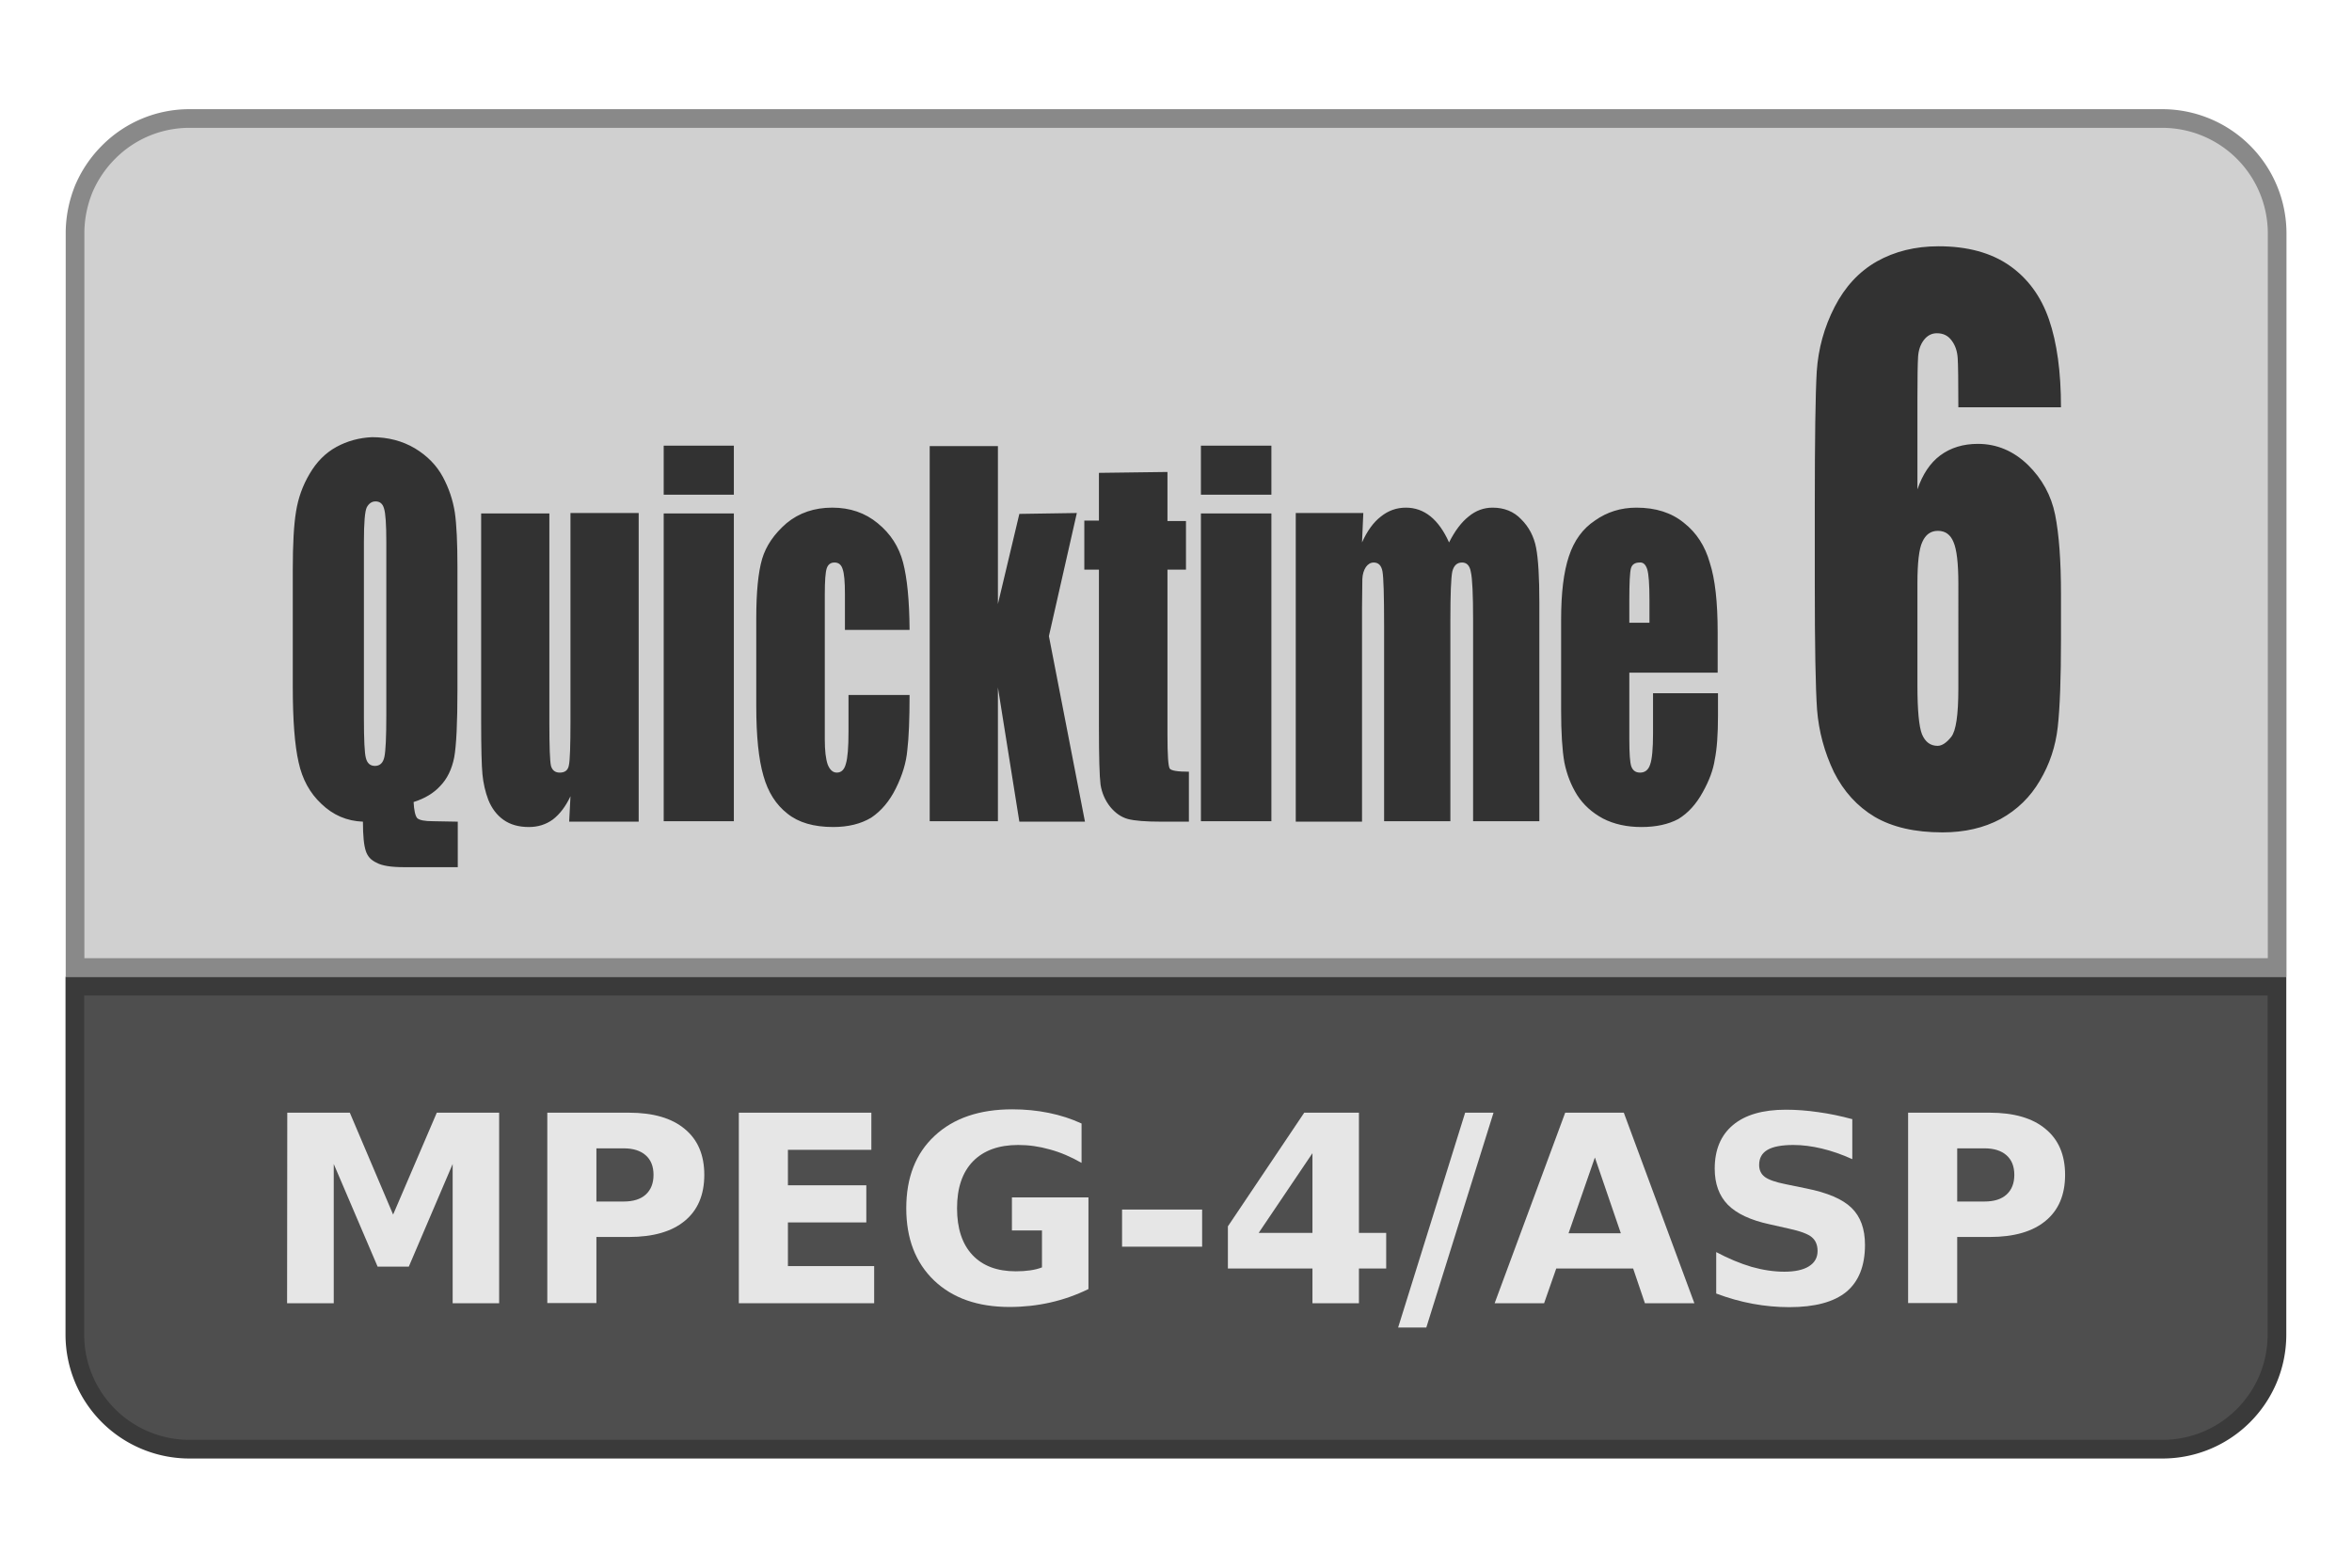 <svg viewBox="0 0 126 84" xmlns="http://www.w3.org/2000/svg"><path d="m10.16 6.35a6.09 6.09 0 0 0 -4.34 1.8 6.23 6.23 0 0 0 -1.34 1.99c-.3.75-.46 1.55-.46 2.35v39.35h117.97v-39.35a6.16 6.16 0 0 0 -6.14-6.14z" fill="#d0d0d0" stroke="#898989"/><path d="m4.01 52.84v18.67a6.14 6.14 0 0 0 6.14 6.14h105.69c3.4 0 6.14-2.75 6.14-6.14v-18.67z" fill="#4e4e4e" stroke="#3a3a3a"/><g fill="#e6e6e6"><path d="m15.39 59.62h3.35l2.32 5.46 2.34-5.46h3.34v10.21h-2.49v-7.46l-2.35 5.5h-1.67l-2.35-5.5v7.46h-2.5z"/><path d="m29.32 59.62h4.37q1.95 0 2.99.87 1.05.86 1.05 2.46 0 1.61-1.05 2.47-1.04.86-2.99.86h-1.74v3.54h-2.63zm2.63 1.91v2.85h1.46q.77 0 1.18-.37.42-.38.42-1.06 0-.68-.42-1.05-.42-.37-1.18-.37z"/><path d="m39.58 59.62h7.1v1.99h-4.47v1.9h4.2v1.99h-4.2v2.34h4.62v1.99h-7.25z"/><path d="m58.31 69.07q-.98.48-2.04.72-1.06.24-2.19.24-2.55 0-4.04-1.42-1.49-1.43-1.49-3.87 0-2.47 1.52-3.88 1.52-1.42 4.16-1.42 1.02 0 1.95.19.94.19 1.76.57v2.11q-.85-.49-1.7-.72-.84-.24-1.69-.24-1.57 0-2.43.88-.85.88-.85 2.51 0 1.62.82 2.5.82.88 2.33.88.41 0 .76-.05.36-.05.64-.16v-1.98h-1.61v-1.77h4.1z"/><path d="m60.11 64.81h4.29v1.99h-4.29z"/><path d="m70.31 61.79-2.88 4.27h2.88zm-.44-2.17h2.93v6.44h1.46v1.91h-1.46v1.86h-2.49v-1.86h-4.53v-2.26z"/><path d="m78.49 59.62h1.52l-3.6 11.51h-1.51z"/><path d="m87.49 67.97h-4.12l-.65 1.86h-2.65l3.78-10.21h3.14l3.78 10.21h-2.65zm-3.46-1.89h2.8l-1.39-4.06z"/><path d="m99.23 59.95v2.16q-.84-.38-1.64-.57-.8-.19-1.51-.19-.94 0-1.39.26-.45.26-.45.81 0 .41.3.64.31.23 1.11.39l1.12.23q1.7.34 2.42 1.04.72.7.72 1.98 0 1.69-1 2.52-1 .82-3.06.82-.97 0-1.95-.18-.98-.18-1.96-.55v-2.22q.98.52 1.89.79.92.26 1.76.26.86 0 1.32-.29.46-.29.46-.82 0-.48-.31-.74-.31-.26-1.24-.46l-1.02-.23q-1.53-.33-2.24-1.05-.7-.72-.7-1.93 0-1.52.98-2.34.98-.82 2.83-.82.84 0 1.73.13.89.12 1.84.38z"/><path d="m102.22 59.62h4.37q1.95 0 2.99.87 1.05.86 1.05 2.46 0 1.61-1.05 2.47-1.04.86-2.99.86h-1.74v3.54h-2.63zm2.63 1.91v2.85h1.46q.77 0 1.18-.37.42-.38.42-1.06 0-.68-.42-1.05-.42-.37-1.18-.37z"/></g><path d="m9.64 40.12v1.02h-1.66q-.6 0-.84-.1-.25-.08-.33-.26-.09-.19-.09-.66-.74-.02-1.28-.4-.53-.36-.7-.93-.18-.57-.18-1.7v-2.62q0-.86.1-1.3.1-.46.42-.85.32-.4.82-.6t1.1-.22q.74 0 1.32.25.57.25.86.64.28.38.37.8.08.4.08 1.23v2.74q0 1.12-.1 1.52-.11.4-.43.64-.3.24-.82.36.02.28.11.36.1.07.49.07zm-2.2-6.27q0-.59-.07-.75-.06-.16-.26-.16-.17 0-.27.13-.09.13-.09.78v3.94q0 .74.06.9.06.18.28.18.23 0 .29-.2t.06-.94zm7.77-.65v6.92h-2.14l.04-.57q-.22.34-.54.52-.32.17-.74.17-.47 0-.78-.16t-.47-.45q-.14-.27-.18-.57-.04-.3-.04-1.2v-4.65h2.1v4.7q0 .8.05.96.06.15.27.15.24 0 .28-.16.05-.15.05-1v-4.66zm2.93-1.51v1.1h-2.16v-1.1zm0 1.52v6.9h-2.16v-6.9zm5.41 2.61h-1.99v-.8q0-.42-.07-.56-.06-.15-.25-.15-.18 0-.24.13t-.06.58v3.26q0 .37.09.56.1.18.28.18.21 0 .28-.2.08-.19.08-.72v-.82h1.88q0 .82-.07 1.24-.05.41-.35.85-.29.43-.76.66-.48.21-1.17.21-.9 0-1.41-.3-.53-.3-.74-.85-.22-.55-.22-1.56v-1.97q0-.88.18-1.33.18-.44.75-.8.58-.35 1.41-.35.82 0 1.4.35.59.35.78.88t.2 1.5zm5.15-2.62-.86 2.76 1.11 4.16h-2.02l-.66-3.01v3h-2.1v-8.41h2.1v3.54l.66-2.02zm2.79-.92v1.1h.57v1.09h-.57v3.7q0 .68.07.76.07.07.59.07v1.12h-.85q-.72 0-1.03-.06-.3-.06-.54-.27-.24-.22-.3-.5-.05-.28-.05-1.31v-3.51h-.45v-1.1h.45v-1.07zm3.2-.59v1.1h-2.17v-1.1zm0 1.52v6.9h-2.17v-6.9zm2.83-.01-.04.66q.24-.39.58-.58.34-.2.77-.2.85 0 1.33.78.27-.39.6-.58.33-.2.74-.2.54 0 .88.26.36.26.46.64.1.38.1 1.23v4.9h-2.04v-4.5q0-.88-.07-1.09-.05-.21-.27-.21-.23 0-.3.2-.06.21-.06 1.1v4.5h-2.04v-4.38q0-1.02-.05-1.22-.05-.2-.27-.2-.14 0-.24.1-.1.11-.11.27l-.01.65v4.79h-2.04v-6.92zm10.91 3.58h-2.72v1.5q0 .47.06.6.07.14.27.14.23 0 .31-.18.09-.18.09-.7v-.9h2v.5q0 .64-.1.99-.07.34-.37.73-.3.4-.75.6-.46.18-1.14.18-.67 0-1.18-.19-.51-.2-.8-.53-.28-.33-.39-.73-.1-.41-.1-1.18v-2.02q0-.9.24-1.42.24-.53.8-.8.56-.29 1.28-.29.89 0 1.46.34.58.33.8.9.24.54.24 1.55zm-2.1-1.12v-.5q0-.54-.07-.7t-.23-.15q-.22 0-.27.13-.05.13-.05.71v.51zm12.67-4.83h-3.16q0-.88-.02-1.1-.02-.24-.19-.4-.16-.16-.45-.16-.24 0-.4.15-.16.15-.18.38-.02.24-.02.95v2.02q.24-.51.7-.76.48-.26 1.16-.26.87 0 1.54.47.66.47.84 1.12.18.66.18 1.78v1q0 1.33-.1 1.98-.1.65-.55 1.2-.44.55-1.21.86-.77.3-1.79.3-1.27 0-2.09-.35-.8-.35-1.25-1-.44-.67-.52-1.4-.07-.73-.07-2.82v-1.75q0-2.26.06-3.01.07-.77.55-1.45.48-.68 1.3-1.02.83-.34 1.9-.34 1.33 0 2.18.43.85.43 1.22 1.21t.37 1.97zm-3.16 3.95q0-.68-.15-.93-.14-.25-.48-.25-.33 0-.48.25-.15.23-.15.93v2.28q0 .84.14 1.1.15.26.48.26.2 0 .42-.2.22-.2.22-1.08z" fill="#323232" transform="matrix(1.74 0 0 2.39 7.75 -51.86)"/></svg>